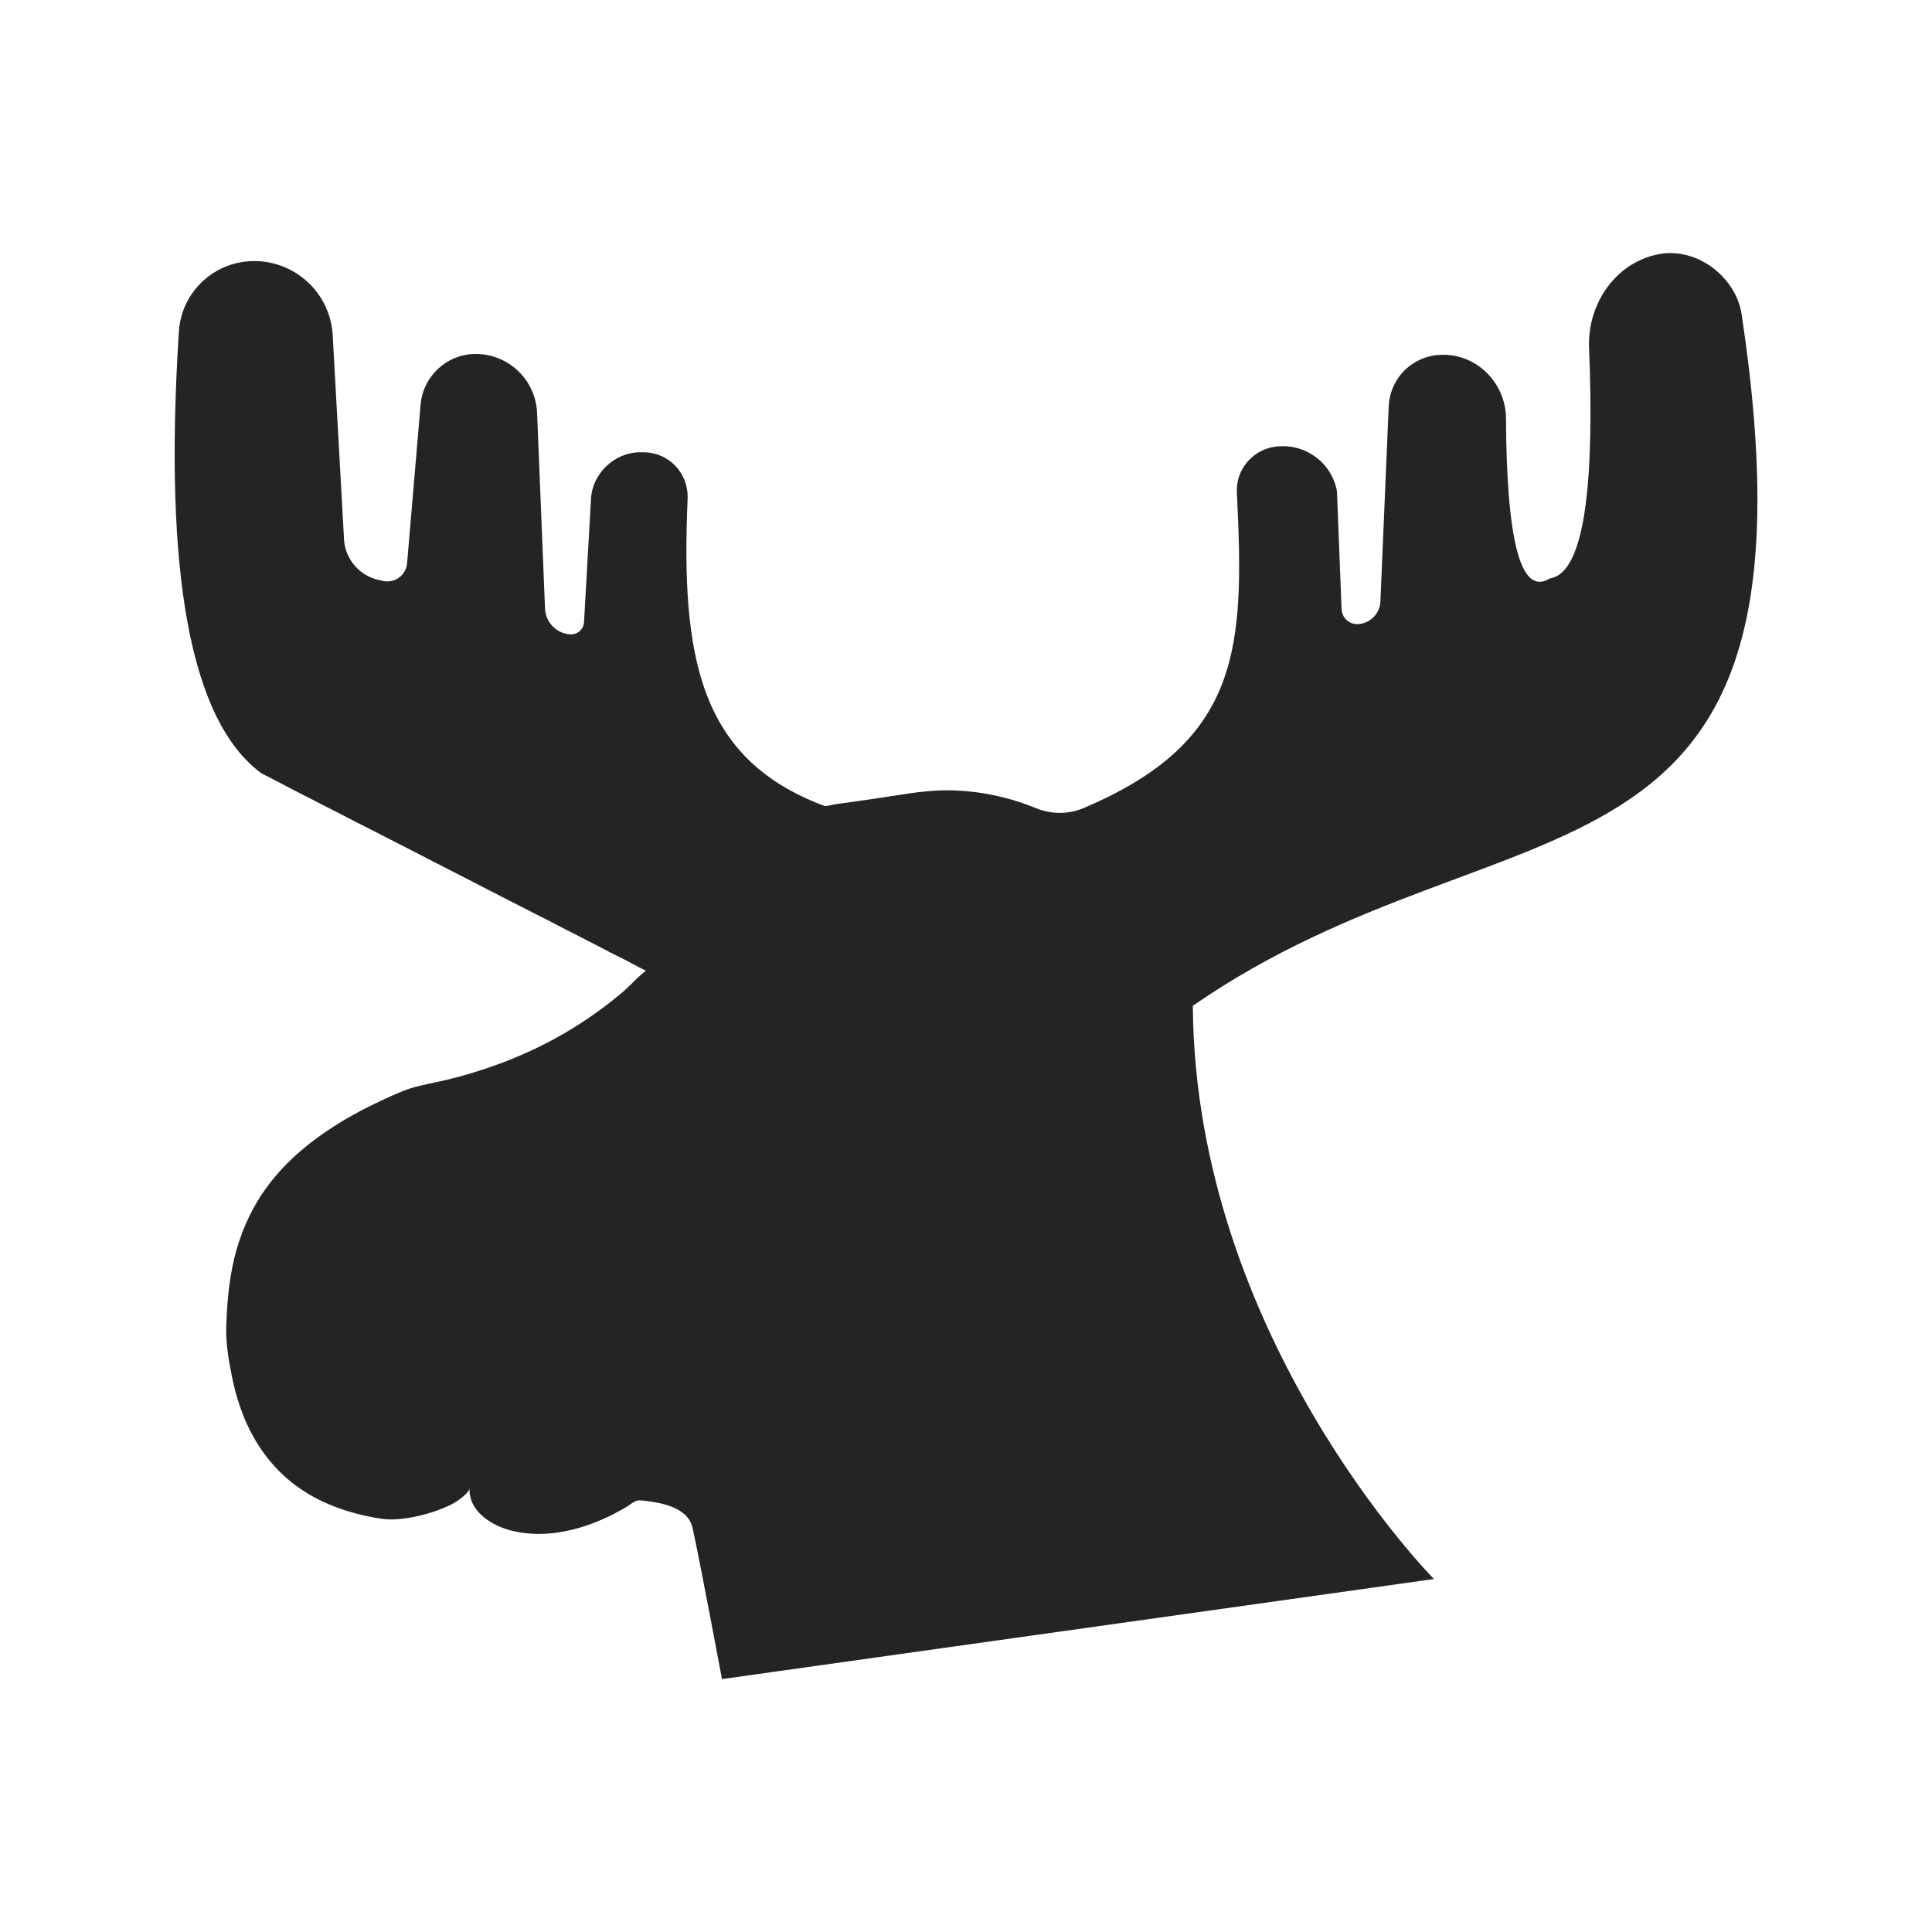 <?xml version="1.0" encoding="utf-8"?>
<!-- Generator: Adobe Illustrator 25.4.1, SVG Export Plug-In . SVG Version: 6.00 Build 0)  -->
<svg version="1.1" id="Layer_1" xmlns="http://www.w3.org/2000/svg" xmlns:xlink="http://www.w3.org/1999/xlink" x="0px" y="0px"
	 viewBox="0 0 1000 1000" style="enable-background:new 0 0 1000 1000;" xml:space="preserve">
<style type="text/css">
	.st0{display:none;}
	.st1{display:inline;}
	.st2{fill:#242424;}
</style>
<g id="Layer_2_00000067933529031254337550000011204970546061787058_" class="st0">
	<rect y="0" class="st1" width="1000" height="1000"/>
</g>
<g id="Layer_1_00000141447207235912296650000011644906684533079435_" class="st0">
</g>
<g id="Layer_3">
</g>
<g id="Layer_4">
	<path class="st2" d="M617.4,520.6c1.2,171.9,124.8,296.7,124.8,296.7l-368.5,51.8c0,0-12.2-65.1-15.3-78.5
		c-2.5-10.6-16.5-12.9-25.5-13.9c-1-0.1-2-0.2-2.9,0c-1.9,0.3-3.7,2.1-5.3,3c-2,1.2-4.1,2.4-6.2,3.5c-16.1,8.4-35.5,13.6-53.6,9.1
		c-10.4-2.6-22.3-9.9-21.9-22c-0.1,1.9-3.6,4.6-4.9,5.6c-2.5,1.9-5.4,3.4-8.4,4.6c-7.7,3.2-16.7,5.4-25,5.9c-4.6,0.3-9-0.5-13.5-1.4
		c-14.3-2.9-28.3-8.3-39.8-17.4c-11-8.6-19.2-20.1-24.6-32.8c-3-7.1-5.2-14.6-6.7-22.1c-1.7-8.2-3.2-17.2-3-25.5
		c0.3-12.1,1.4-24.3,4.2-36.1c3.1-12.7,8.4-24.8,16-35.5c9.3-13.1,21.7-23.7,35.1-32.3c8.6-5.6,17.7-10.3,27-14.6
		c4.9-2.2,9.8-4.5,15.1-6c5.3-1.4,10.7-2.4,16-3.6c19.2-4.6,37.8-11.4,55.2-20.7c8.8-4.7,17.3-10.1,25.3-16c4.1-3,8.1-6.2,12-9.5
		c0.1-0.1,0.1-0.1,0.2-0.2c2-1.8,3.9-3.7,5.8-5.6c1.1-1,2.2-2.1,3.4-3.1c0.6-0.5,1.2-1.1,1.9-1.5c-0.6-0.5-1.4-0.8-2.1-1.1
		c-0.7-0.4-1.4-0.7-2.1-1.1c-1.1-0.6-2.2-1.1-3.2-1.7c-1.3-0.7-2.7-1.4-4-2.1c-1.6-0.8-3.2-1.6-4.8-2.4c-1.8-0.9-3.6-1.8-5.4-2.8
		c-2-1-4-2.1-6-3.1c-2.2-1.1-4.4-2.2-6.6-3.4c-2.4-1.2-4.7-2.4-7.1-3.6c-2.5-1.3-5-2.6-7.5-3.9c-2.6-1.3-5.2-2.7-7.9-4l-8.2-4.2
		c-2.8-1.4-5.6-2.9-8.4-4.3c-2.9-1.5-5.7-2.9-8.6-4.4c-2.9-1.5-5.8-3-8.7-4.5s-5.9-3-8.8-4.5c-2.9-1.5-5.9-3-8.8-4.5
		c-2.9-1.5-5.8-3-8.7-4.5s-5.7-2.9-8.6-4.4c-2.8-1.4-5.6-2.9-8.4-4.3c-2.7-1.4-5.5-2.8-8.2-4.2c-2.6-1.4-5.3-2.7-7.9-4
		c-2.5-1.3-5-2.6-7.5-3.9c-2.4-1.2-4.7-2.4-7.1-3.6c-2.2-1.1-4.4-2.3-6.6-3.4c-2-1-4-2.1-6.1-3.1c-1.8-0.9-3.6-1.9-5.4-2.8
		c-1.6-0.8-3.2-1.6-4.8-2.5c-1.4-0.7-2.7-1.4-4-2.1c-1.1-0.6-2.2-1.1-3.3-1.7c-0.8-0.4-1.6-0.8-2.4-1.2c-0.5-0.3-1-0.5-1.5-0.8
		c-0.2-0.1-0.3-0.2-0.5-0.3c-36.3-26.9-50.6-102.6-42.5-228.6c1.2-18.7,15.7-33.9,34.3-36.1c23.2-2.7,44,14.7,45.3,38.1l5.9,106.2
		c0.8,10,8.1,18.3,17.9,20.5l2.3,0.5c6,1.3,11.9-3,12.4-9.1l7-82.2c1.3-14.8,13.7-26.2,28.5-26.2c17.1,0,31.1,13.5,31.8,30.6
		c1.3,31.5,3.2,79.2,4.1,101.2c0.3,6.9,5.5,12.5,12.4,13.3h0.2c3.9,0.5,7.4-2.4,7.6-6.4l3.6-63.8c0.7-12.8,11.8-23.6,24.7-24h1.5
		c13.7-0.4,24.4,10.5,23.8,24.2c-3.4,81,5.6,134.5,70.7,158.8c1.2,0.4,4.3-0.6,5.6-0.8c2.2-0.3,4.3-0.6,6.5-0.9
		c4.9-0.7,9.8-1.4,14.7-2.1c11.2-1.6,22.6-3.9,34-4.2c16.5-0.4,33.5,2.9,48.8,9.2c7.8,3.2,16.5,3.3,24.3,0.1
		c82.5-34.7,83.6-83.9,79.7-163.4c-0.6-11.6,7.7-21.8,19.2-23.7h0.1c15.3-2.4,29.7,7.7,32.5,22.9c0,0,1.7,42.4,2.4,61.1
		c0.2,4.7,4.3,8.2,9,7.7h0.2c6-0.7,10.7-5.7,10.9-11.8l4.3-101c0.3-6.6,2.9-12.6,7-17.3c4.2-4.6,9.9-7.9,16.4-8.9
		c0.6-0.1,1.2-0.2,1.8-0.2c19.1-1.9,35.4,13.7,35.5,32.8c0.3,61.2,7.1,92.5,22.7,82.8c19-2.8,22.9-53.9,20.3-119.4
		c-1-24.5,16.1-47.2,40.6-49h1.5c17.7,0,34.3,14.4,36.9,31.9C948.7,476.8,782.2,406.5,617.4,520.6z"/>
</g>
</svg>

